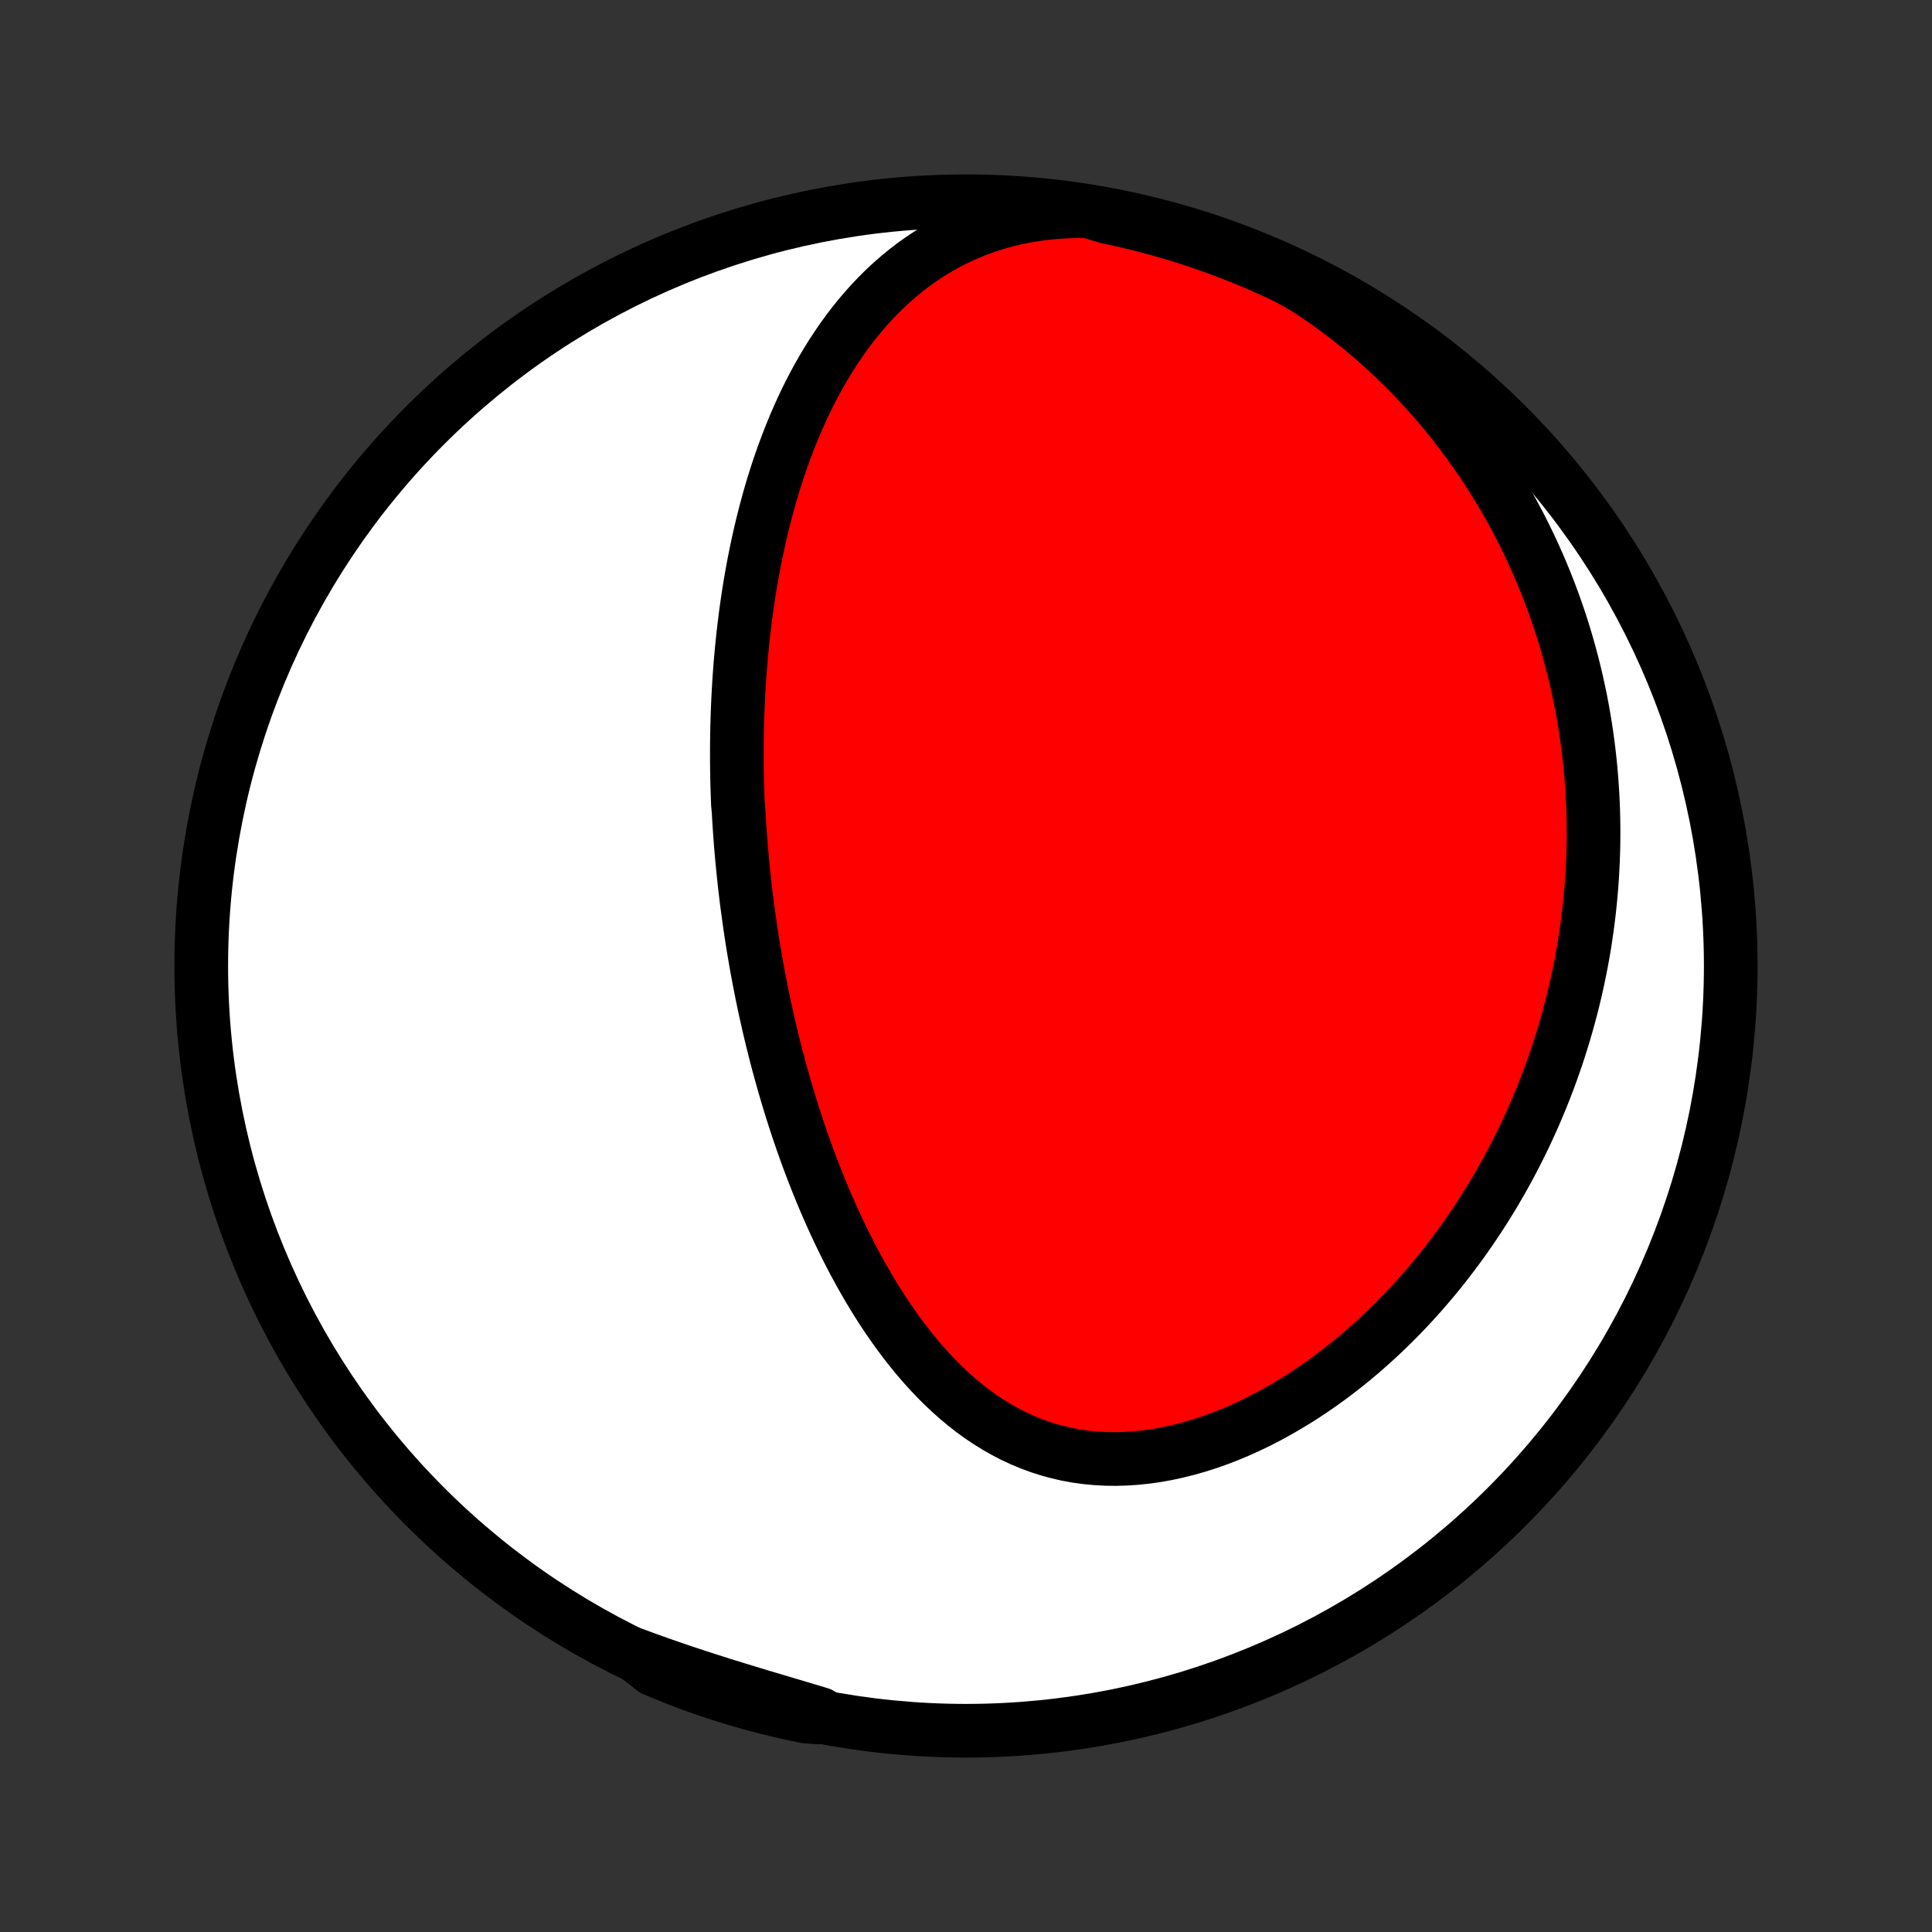<?xml version="1.0" encoding="utf-8" standalone="no"?>
<!DOCTYPE svg PUBLIC "-//W3C//DTD SVG 1.1//EN"
  "http://www.w3.org/Graphics/SVG/1.1/DTD/svg11.dtd">
<!-- Created with matplotlib (http://matplotlib.org/) -->
<svg height="72pt" version="1.1" viewBox="0 0 72 72" width="72pt" xmlns="http://www.w3.org/2000/svg" xmlns:xlink="http://www.w3.org/1999/xlink">
 <rect x="0" y="0" width="72" height="72" fill="#333333" stroke="none"/>
 <defs>
  <style type="text/css">
*{stroke-linecap:butt;stroke-linejoin:round;}
  </style>
 </defs>
 <g id="figure_1">
  <g id="patch_1">
   <path d="
M0 72
L72 72
L72 0
L0 0
z
" style="fill:none;"/>
  </g>
  <g id="axes_1">
   <g id="PatchCollection_1">
    <defs>
     <path d="
M36 -7.5
C43.558 -7.5 50.808 -10.503 56.153 -15.848
C61.497 -21.192 64.5 -28.442 64.5 -36
C64.5 -43.558 61.497 -50.808 56.153 -56.153
C50.808 -61.497 43.558 -64.5 36 -64.5
C28.442 -64.5 21.192 -61.497 15.848 -56.153
C10.503 -50.808 7.5 -43.558 7.5 -36
C7.5 -28.442 10.503 -21.192 15.848 -15.848
C21.192 -10.503 28.442 -7.5 36 -7.5
z
" id="C0_0_a811fe30f3"/>
     <path d="
M40.557 -64.127
L40.103 -64.129
L39.655 -64.114
L39.214 -64.083
L38.781 -64.035
L38.356 -63.971
L37.94 -63.891
L37.534 -63.797
L37.138 -63.687
L36.752 -63.564
L36.377 -63.427
L36.012 -63.277
L35.658 -63.115
L35.315 -62.941
L34.983 -62.757
L34.662 -62.562
L34.352 -62.358
L34.052 -62.145
L33.763 -61.924
L33.484 -61.695
L33.214 -61.459
L32.955 -61.217
L32.705 -60.968
L32.464 -60.715
L32.233 -60.456
L32.01 -60.193
L31.795 -59.926
L31.589 -59.656
L31.39 -59.382
L31.2 -59.105
L31.016 -58.826
L30.84 -58.544
L30.671 -58.261
L30.508 -57.976
L30.352 -57.69
L30.202 -57.402
L30.058 -57.114
L29.92 -56.825
L29.788 -56.535
L29.661 -56.245
L29.539 -55.955
L29.422 -55.664
L29.311 -55.374
L29.203 -55.084
L29.101 -54.794
L29.002 -54.505
L28.908 -54.216
L28.818 -53.928
L28.732 -53.64
L28.65 -53.353
L28.572 -53.067
L28.497 -52.782
L28.425 -52.497
L28.357 -52.213
L28.292 -51.93
L28.23 -51.648
L28.171 -51.368
L28.115 -51.088
L28.062 -50.809
L28.012 -50.531
L27.964 -50.253
L27.919 -49.977
L27.876 -49.702
L27.836 -49.428
L27.798 -49.155
L27.763 -48.882
L27.73 -48.611
L27.698 -48.34
L27.67 -48.071
L27.643 -47.802
L27.618 -47.534
L27.595 -47.267
L27.574 -47
L27.555 -46.734
L27.538 -46.469
L27.523 -46.205
L27.509 -45.941
L27.497 -45.678
L27.487 -45.415
L27.478 -45.153
L27.471 -44.891
L27.466 -44.63
L27.463 -44.37
L27.461 -44.109
L27.46 -43.849
L27.461 -43.589
L27.464 -43.33
L27.468 -43.07
L27.474 -42.811
L27.481 -42.552
L27.49 -42.293
L27.5 -42.034
L27.525 -41.775
L27.539 -41.516
L27.555 -41.257
L27.573 -40.997
L27.592 -40.738
L27.612 -40.478
L27.634 -40.218
L27.658 -39.957
L27.683 -39.697
L27.709 -39.435
L27.737 -39.174
L27.767 -38.912
L27.798 -38.649
L27.83 -38.386
L27.865 -38.122
L27.901 -37.858
L27.938 -37.592
L27.977 -37.326
L28.018 -37.06
L28.06 -36.792
L28.105 -36.524
L28.151 -36.254
L28.198 -35.984
L28.248 -35.713
L28.3 -35.441
L28.353 -35.167
L28.408 -34.893
L28.466 -34.618
L28.525 -34.341
L28.587 -34.063
L28.65 -33.785
L28.716 -33.504
L28.784 -33.223
L28.854 -32.941
L28.926 -32.657
L29.001 -32.372
L29.079 -32.085
L29.159 -31.798
L29.241 -31.509
L29.326 -31.219
L29.414 -30.927
L29.504 -30.635
L29.598 -30.341
L29.694 -30.046
L29.793 -29.75
L29.896 -29.452
L30.001 -29.154
L30.11 -28.854
L30.222 -28.554
L30.338 -28.252
L30.457 -27.95
L30.58 -27.647
L30.706 -27.343
L30.837 -27.039
L30.971 -26.734
L31.109 -26.429
L31.252 -26.124
L31.398 -25.819
L31.549 -25.514
L31.705 -25.209
L31.865 -24.905
L32.03 -24.602
L32.2 -24.3
L32.374 -23.999
L32.554 -23.699
L32.74 -23.401
L32.93 -23.106
L33.126 -22.813
L33.328 -22.523
L33.536 -22.236
L33.749 -21.953
L33.969 -21.674
L34.195 -21.399
L34.427 -21.13
L34.666 -20.866
L34.911 -20.608
L35.163 -20.357
L35.422 -20.113
L35.688 -19.877
L35.961 -19.649
L36.24 -19.431
L36.527 -19.222
L36.821 -19.024
L37.123 -18.837
L37.431 -18.661
L37.746 -18.497
L38.068 -18.346
L38.397 -18.209
L38.731 -18.085
L39.072 -17.976
L39.419 -17.881
L39.772 -17.8
L40.129 -17.735
L40.491 -17.685
L40.857 -17.651
L41.227 -17.631
L41.6 -17.627
L41.975 -17.638
L42.352 -17.664
L42.731 -17.704
L43.11 -17.758
L43.49 -17.827
L43.869 -17.909
L44.248 -18.003
L44.625 -18.111
L45.001 -18.23
L45.374 -18.361
L45.745 -18.503
L46.112 -18.656
L46.477 -18.819
L46.837 -18.991
L47.193 -19.172
L47.545 -19.363
L47.892 -19.561
L48.235 -19.766
L48.572 -19.979
L48.904 -20.199
L49.231 -20.425
L49.552 -20.657
L49.868 -20.895
L50.178 -21.138
L50.482 -21.386
L50.78 -21.638
L51.072 -21.895
L51.358 -22.155
L51.638 -22.419
L51.912 -22.687
L52.181 -22.958
L52.443 -23.231
L52.699 -23.507
L52.95 -23.786
L53.194 -24.067
L53.433 -24.35
L53.666 -24.634
L53.893 -24.921
L54.114 -25.209
L54.33 -25.498
L54.541 -25.789
L54.745 -26.08
L54.945 -26.373
L55.139 -26.667
L55.328 -26.961
L55.512 -27.256
L55.691 -27.552
L55.864 -27.849
L56.033 -28.145
L56.197 -28.443
L56.356 -28.74
L56.51 -29.038
L56.66 -29.337
L56.805 -29.635
L56.945 -29.934
L57.081 -30.233
L57.213 -30.532
L57.34 -30.831
L57.463 -31.13
L57.582 -31.43
L57.697 -31.729
L57.807 -32.029
L57.914 -32.329
L58.017 -32.629
L58.115 -32.929
L58.21 -33.229
L58.301 -33.529
L58.388 -33.829
L58.471 -34.13
L58.551 -34.43
L58.627 -34.731
L58.699 -35.032
L58.767 -35.333
L58.832 -35.635
L58.893 -35.936
L58.951 -36.238
L59.005 -36.54
L59.056 -36.843
L59.102 -37.146
L59.146 -37.45
L59.185 -37.753
L59.222 -38.058
L59.254 -38.362
L59.283 -38.668
L59.309 -38.974
L59.331 -39.28
L59.349 -39.587
L59.364 -39.895
L59.375 -40.204
L59.383 -40.513
L59.386 -40.823
L59.386 -41.133
L59.382 -41.445
L59.375 -41.758
L59.363 -42.071
L59.348 -42.385
L59.328 -42.7
L59.305 -43.017
L59.278 -43.334
L59.246 -43.652
L59.21 -43.971
L59.17 -44.292
L59.126 -44.613
L59.077 -44.936
L59.024 -45.26
L58.966 -45.585
L58.904 -45.911
L58.836 -46.239
L58.764 -46.567
L58.687 -46.897
L58.605 -47.228
L58.517 -47.56
L58.425 -47.894
L58.327 -48.228
L58.223 -48.564
L58.114 -48.901
L57.998 -49.239
L57.877 -49.579
L57.75 -49.919
L57.617 -50.26
L57.477 -50.603
L57.331 -50.946
L57.178 -51.29
L57.018 -51.635
L56.851 -51.981
L56.677 -52.327
L56.496 -52.674
L56.307 -53.021
L56.111 -53.368
L55.906 -53.716
L55.694 -54.063
L55.474 -54.411
L55.245 -54.758
L55.008 -55.104
L54.763 -55.449
L54.508 -55.794
L54.245 -56.137
L53.973 -56.479
L53.692 -56.819
L53.401 -57.157
L53.101 -57.492
L52.792 -57.825
L52.474 -58.155
L52.146 -58.481
L51.808 -58.803
L51.461 -59.121
L51.105 -59.434
L50.739 -59.742
L50.364 -60.044
L49.98 -60.34
L49.587 -60.63
L49.186 -60.912
L48.776 -61.186
L48.339 -61.451
L47.889 -61.69
L47.435 -61.902
L46.978 -62.105
L46.517 -62.301
L46.053 -62.489
L45.586 -62.668
L45.116 -62.839
L44.644 -63.003
L44.168 -63.158
L43.691 -63.304
L43.21 -63.443
L42.728 -63.573
L42.244 -63.694
L41.758 -63.808
L41.27 -63.912
z
" id="C0_1_cf3cc8e1d7"/>
     <path d="
M23.663 -10.335
L24.124 -10.165
L24.586 -10
L25.049 -9.839
L25.514 -9.681
L25.978 -9.528
L26.443 -9.377
L26.907 -9.23
L27.371 -9.086
L27.833 -8.945
L28.294 -8.805
L28.752 -8.668
L29.208 -8.532
L29.662 -8.397
L30.112 -8.262
L30.559 -8.128
L30.504 -7.995
L30.017 -8.035
L29.531 -8.135
L29.048 -8.244
L28.567 -8.361
L28.087 -8.486
L27.611 -8.62
L27.137 -8.763
L26.665 -8.913
L26.197 -9.072
L25.731 -9.239
L25.269 -9.414
L24.81 -9.597
L24.354 -9.789
z
" id="C0_2_3296b9df20"/>
    </defs>
    <g clip-path="url(#p1bffca34e9)">
     <use style="fill:#ffffff;stroke:#000000;stroke-width:2.0;" x="0.0" xlink:href="#C0_0_a811fe30f3" y="72.0"/>
    </g>
    <g clip-path="url(#p1bffca34e9)">
     <use style="fill:#ff0000;stroke:#000000;stroke-width:2.0;" x="0.0" xlink:href="#C0_1_cf3cc8e1d7" y="72.0"/>
    </g>
    <g clip-path="url(#p1bffca34e9)">
     <use style="fill:#ff0000;stroke:#000000;stroke-width:2.0;" x="0.0" xlink:href="#C0_2_3296b9df20" y="72.0"/>
    </g>
   </g>
  </g>
 </g>
 <defs>
  <clipPath id="p1bffca34e9">
   <rect height="72.0" width="72.0" x="0.0" y="0.0"/>
  </clipPath>
 </defs>
</svg>
